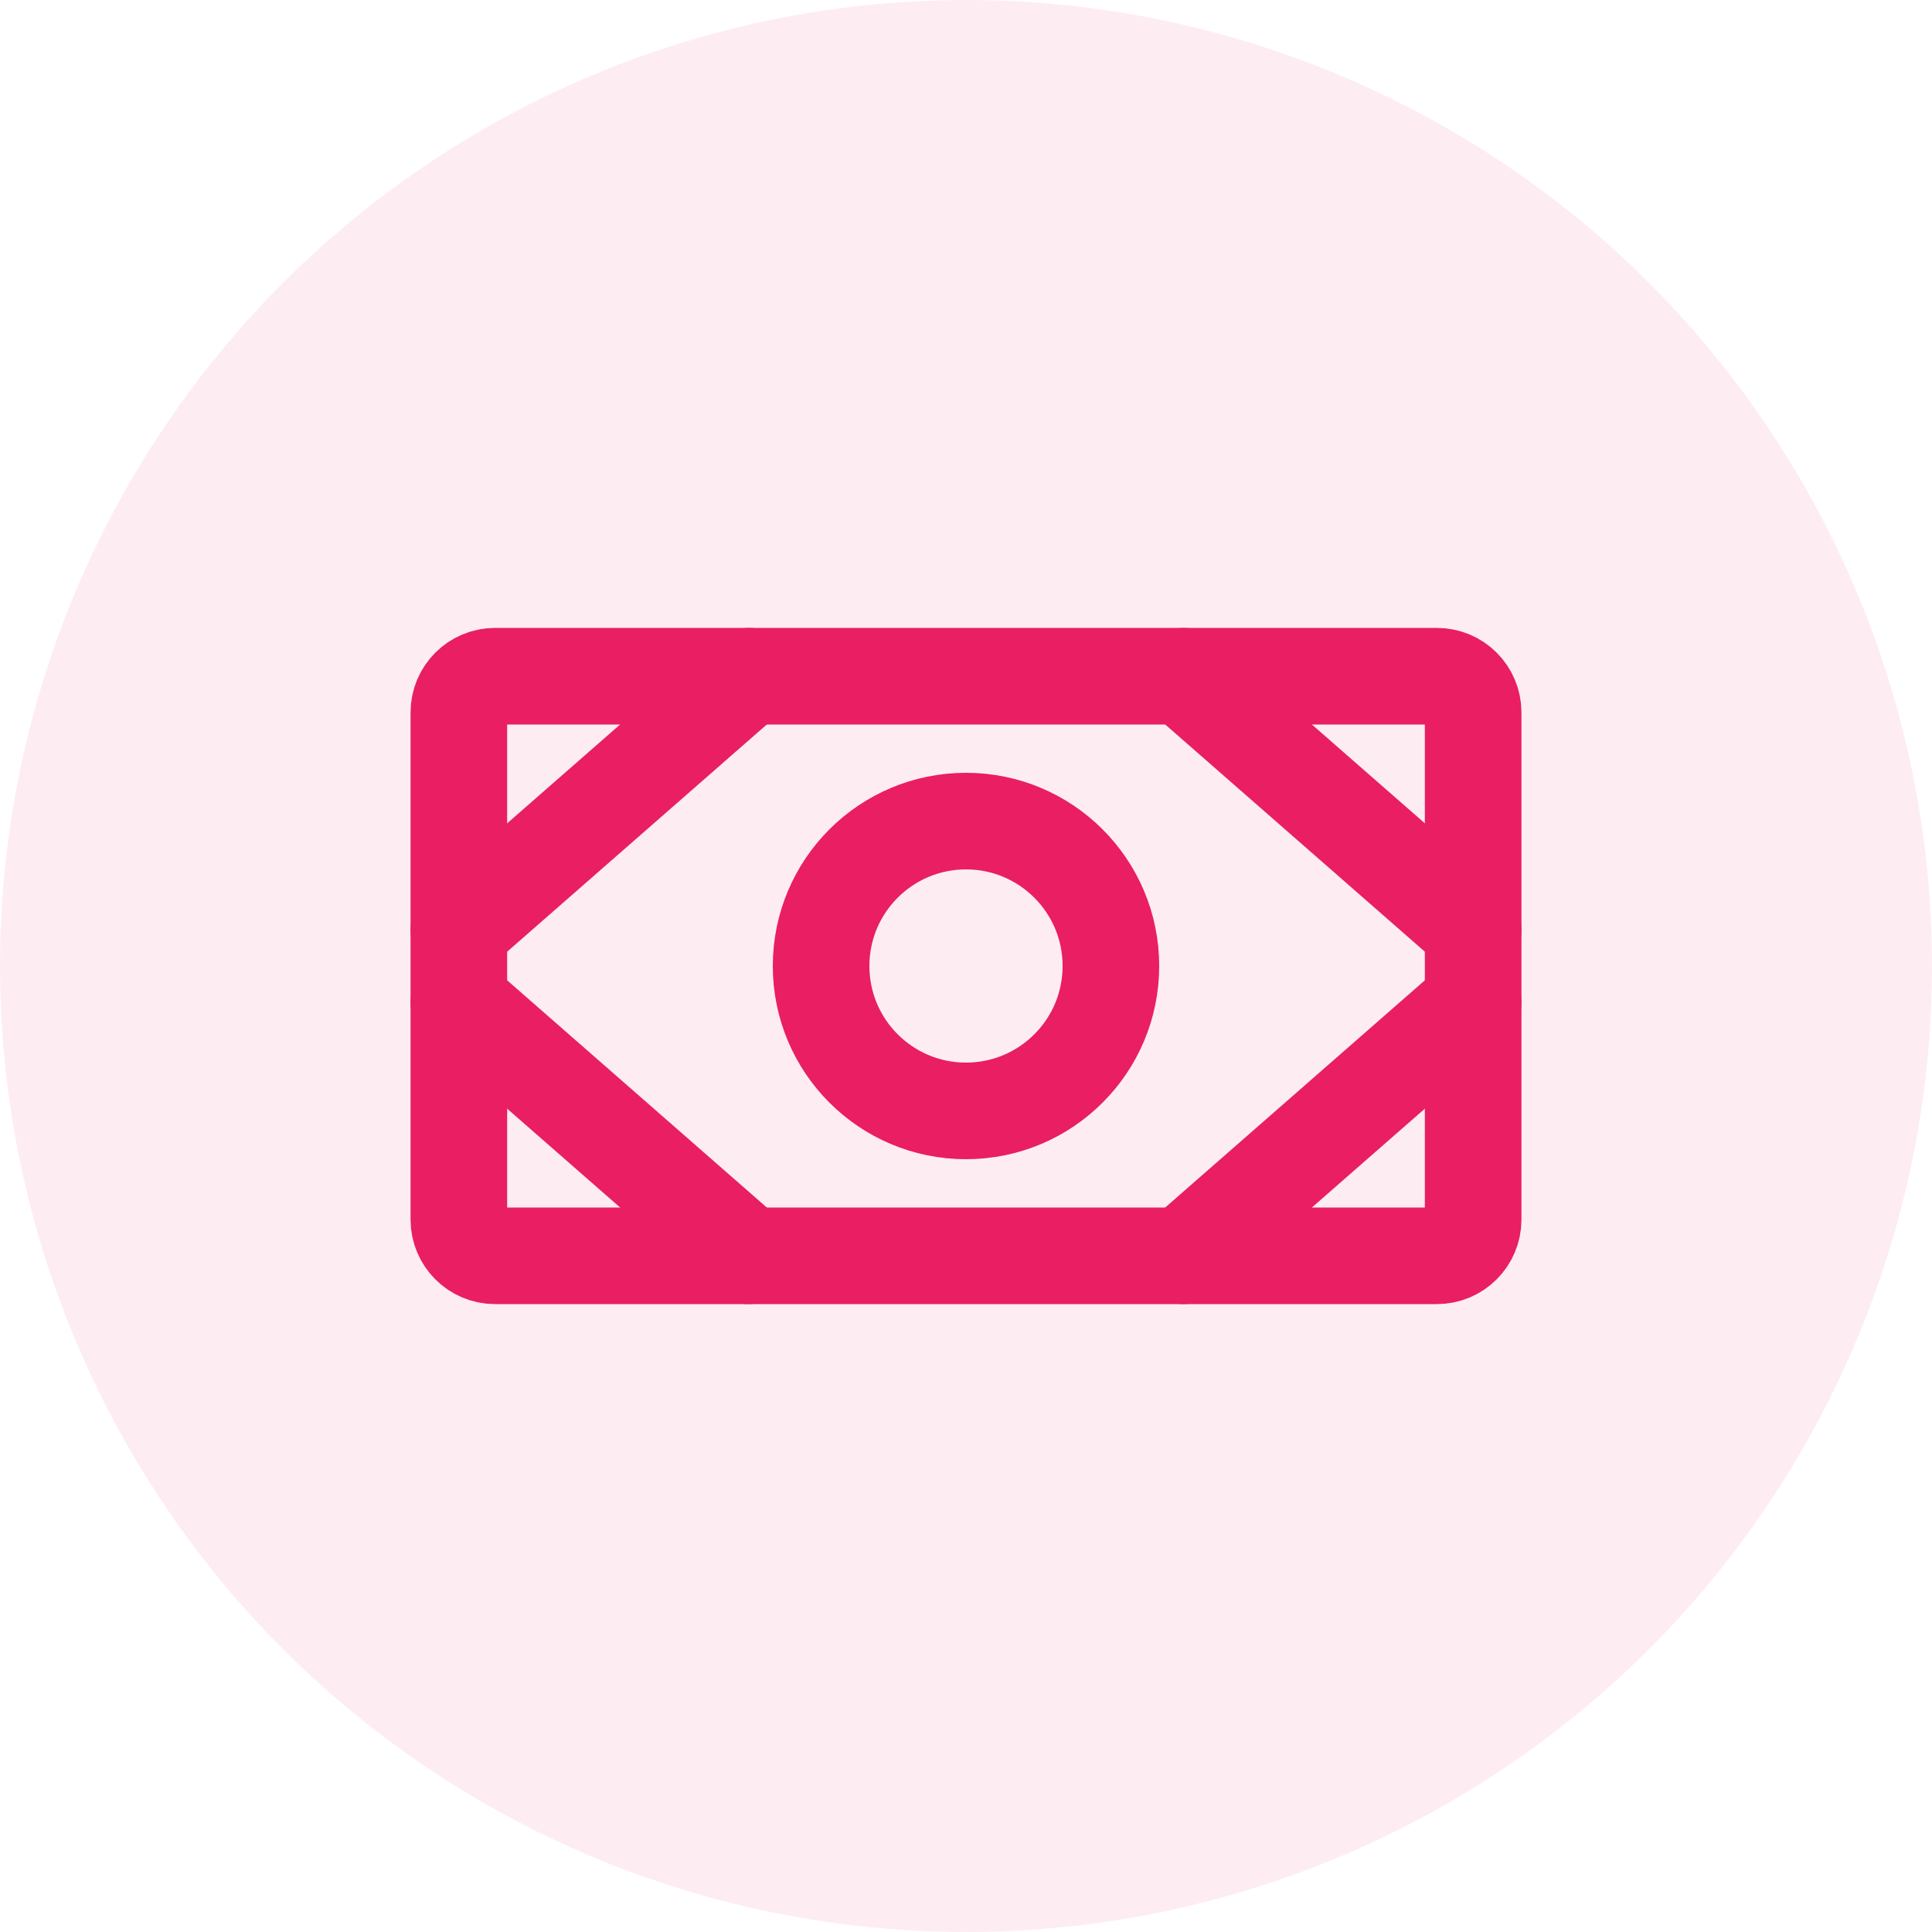 <svg width="40" height="40" viewBox="0 0 40 40" fill="none" xmlns="http://www.w3.org/2000/svg">
<circle cx="20" cy="20" r="20" fill="#E91E63" fill-opacity="0.08"/>
<path d="M29.75 14H10.25C9.836 14 9.5 14.336 9.5 14.75V25.25C9.5 25.664 9.836 26 10.25 26H29.75C30.164 26 30.5 25.664 30.5 25.25V14.75C30.5 14.336 30.164 14 29.75 14Z" stroke="#E91E63" stroke-width="2" stroke-linecap="round" stroke-linejoin="round"/>
<path d="M20 23C21.657 23 23 21.657 23 20C23 18.343 21.657 17 20 17C18.343 17 17 18.343 17 20C17 21.657 18.343 23 20 23Z" stroke="#E91E63" stroke-width="2" stroke-linecap="round" stroke-linejoin="round"/>
<path d="M24.5 14L30.5 19.25" stroke="#E91E63" stroke-width="2" stroke-linecap="round" stroke-linejoin="round"/>
<path d="M24.5 26L30.5 20.75" stroke="#E91E63" stroke-width="2" stroke-linecap="round" stroke-linejoin="round"/>
<path d="M15.5 14L9.5 19.25" stroke="#E91E63" stroke-width="2" stroke-linecap="round" stroke-linejoin="round"/>
<path d="M15.5 26L9.5 20.75" stroke="#E91E63" stroke-width="2" stroke-linecap="round" stroke-linejoin="round"/>
</svg>

